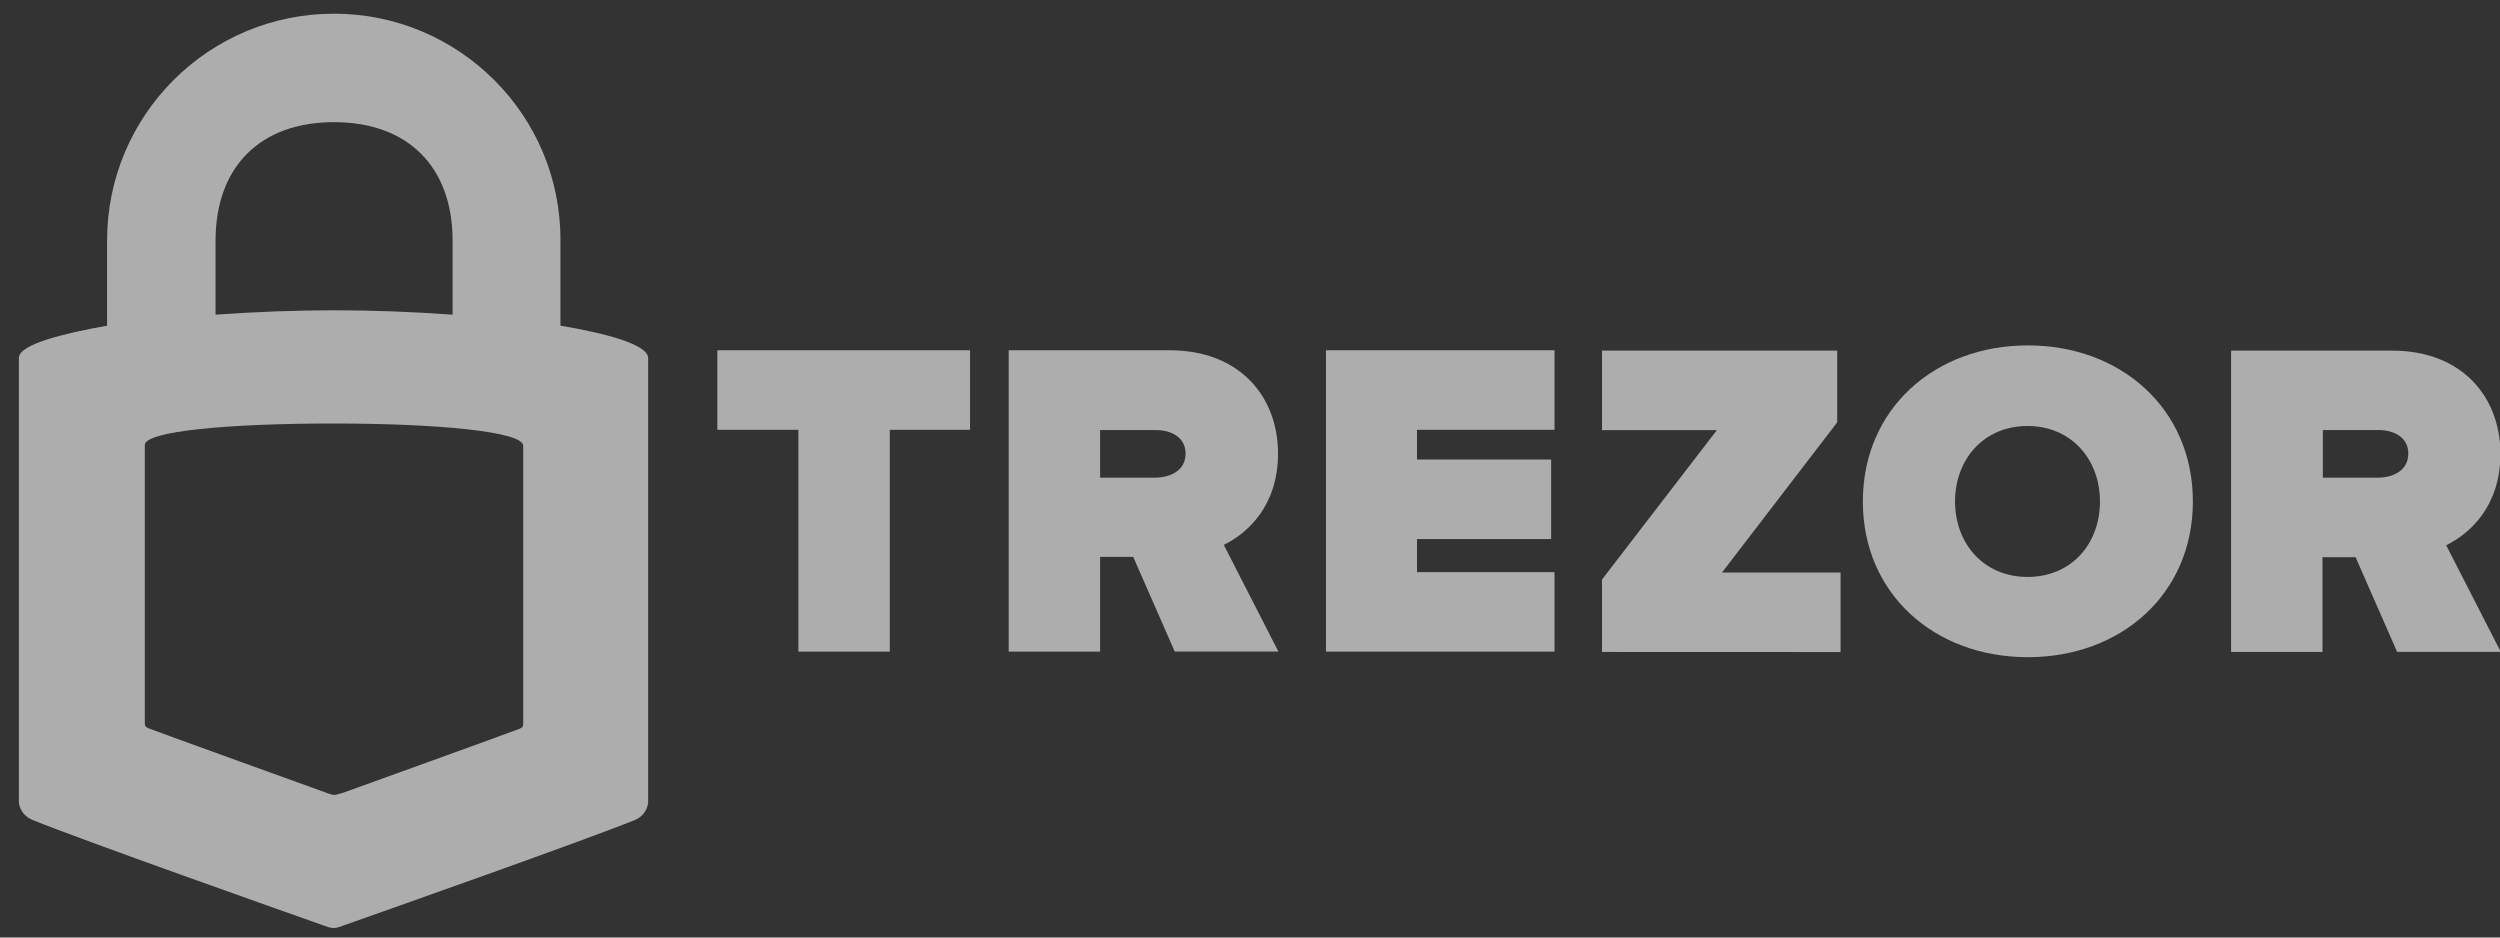 <?xml version="1.0" encoding="UTF-8" standalone="no"?>
<!-- Created with Inkscape (http://www.inkscape.org/) -->

<svg
   width="160"
   height="60"
   viewBox="0 0 42.333 15.875"
   version="1.1"
   id="svg5"
   inkscape:version="1.1 (c68e22c387, 2021-05-23)"
   sodipodi:docname="d-xs-light.svg"
   xmlns:inkscape="http://www.inkscape.org/namespaces/inkscape"
   xmlns:sodipodi="http://sodipodi.sourceforge.net/DTD/sodipodi-0.dtd"
   xmlns="http://www.w3.org/2000/svg"
   xmlns:svg="http://www.w3.org/2000/svg">
  <rect x="0" y="0" width="42.333" height="15.875" fill="#333333" stroke="none"/>
  <sodipodi:namedview
     id="namedview7"
     pagecolor="#ffffff"
     bordercolor="#666666"
     borderopacity="1.0"
     inkscape:pageshadow="2"
     inkscape:pageopacity="0.0"
     inkscape:pagecheckerboard="0"
     inkscape:document-units="mm"
     showgrid="false"
     units="px"
     inkscape:showpageshadow="false"
     inkscape:zoom="4"
     inkscape:cx="37.875"
     inkscape:cy="45.875"
     inkscape:window-width="1920"
     inkscape:window-height="1009"
     inkscape:window-x="-8"
     inkscape:window-y="-8"
     inkscape:window-maximized="1"
     inkscape:current-layer="g878" />
  <defs
     id="defs2">
    <path
       id="SVGID_1_"
       d="M720.6 306.4h508.7v266H720.6z" />
    <path
       id="SVGID_3_"
       d="M720.6 0H975v572.4H720.6z" />
    <path
       id="SVGID_5_"
       d="M975 0h254.4v572.4H975z" />
    <path
       id="SVGID_7_"
       d="M720.6 470.3H975v358.4H720.6z" />
    <path
       id="SVGID_9_"
       d="M975 470.3h254.5v358.4H975z" />
  </defs>
  <g
     inkscape:label="Layer 1"
     inkscape:groupmode="layer"
     id="layer1">
    <g
       style="fill:none"
       id="g878"
       transform="matrix(0.033,0,0,0.033,0.167,4.003)">
      <path
         id="rect25"
         class="st0"
         d="m 593.345,1400.304 h 22.998 v 73.175 h -22.998 z"
         style="fill:#000000;stroke-width:0.498" />
      <g
         id="g4027"
         transform="translate(1.65)"
         style="fill:#ffffff;fill-opacity:0.6">
        <path
           style="fill:#ffffff;stroke-width:8.089;fill-opacity:0.6"
           id="path2864"
           d="" />
        <path
           id="path7"
           d="m 164.679,-114.28 c -64.359,0 -116.443,52.085 -116.443,116.443 V 45.806 C 25.635,49.897 2.97,55.352 2.97,62.431 V 290.187 c 0,0 0,6.3 7.079,9.287 25.653,10.391 126.574,46.11 149.759,54.293 2.987,1.104 3.832,1.104 4.611,1.104 1.104,0 1.624,0 4.611,-1.104 23.185,-8.183 124.366,-43.902 150.019,-54.293 6.559,-2.728 6.819,-9.027 6.819,-9.027 V 62.431 c 0,-7.079 -22.34,-12.794 -45.006,-16.625 V 2.164 C 281.187,-62.195 228.778,-114.28 164.679,-114.28 Z m 0,55.656 c 37.927,0 60.852,22.925 60.852,60.852 V 40.156 c -42.538,-2.987 -78.841,-2.987 -121.639,0 V 2.229 c 0,-37.992 22.925,-60.852 60.787,-60.852 z m -0.26,154.63 c 52.929,0 97.35,4.091 97.35,11.43 v 142.096 c 0,2.208 -0.26,2.468 -2.208,3.247 -1.883,0.844 -90.271,32.731 -90.271,32.731 0,0 -3.572,1.104 -4.611,1.104 -1.104,0 -4.611,-1.364 -4.611,-1.364 0,0 -88.388,-31.887 -90.271,-32.731 -1.883,-0.844 -2.208,-1.104 -2.208,-3.247 V 107.177 C 67.069,99.839 111.49,96.007 164.419,96.007 Z"
           style="fill:#ffffff;stroke-width:0.649;fill-opacity:0.6" />
        <g
           id="g3222"
           transform="matrix(0.454,0,0,0.454,100.328,-191.003)"
           style="fill:#ffffff;fill-opacity:0.6">
          <path
             id="path13"
             d="M 666.6,890 V 639.3 H 575 v -89.9 h 285.6 v 89.9 H 769.9 V 890 Z"
             style="fill:#ffffff;fill-opacity:0.6" />
          <path
             id="path15"
             d="m 1092,890 -47,-107.1 h -37.4 V 890 H 904.3 V 549.4 h 181.8 c 79.8,0 122.6,52.9 122.6,116.7 0,58.8 -34,89.9 -61.3,103.3 l 61.7,120.5 H 1092 Z m 12.2,-223.9 c 0,-18.5 -16.4,-26.5 -33.6,-26.5 h -63 v 53.8 h 63 c 17.2,-0.4 33.6,-8.4 33.6,-27.3 z"
             style="fill:#ffffff;fill-opacity:0.6" />
          <path
             id="path17"
             d="M 1262.9,890 V 549.4 h 258.3 v 89.9 h -155.4 v 33.6 h 151.6 v 89.9 h -151.6 v 37.4 h 155.4 V 890 Z"
             style="fill:#ffffff;fill-opacity:0.6" />
          <path
             id="path19"
             d="m 1574.9,890.4 v -81.9 l 129.8,-168.8 h -129.8 v -89.9 h 265.8 v 81.1 l -130.2,169.7 h 134 v 89.9 z"
             style="fill:#ffffff;fill-opacity:0.6" />
          <path
             id="path21"
             d="m 1869.7,720.3 c 0,-104.6 81.1,-176.4 186.5,-176.4 105,0 186.5,71.4 186.5,176.4 0,104.6 -81.1,176 -186.5,176 -105.4,0 -186.5,-71.4 -186.5,-176 z m 268,0 c 0,-47.5 -32.3,-85.3 -81.9,-85.3 -49.6,0 -81.9,37.8 -81.9,85.3 0,47.5 32.3,85.3 81.9,85.3 50,0 81.9,-37.8 81.9,-85.3 z"
             style="fill:#ffffff;fill-opacity:0.6" />
          <path
             id="path23"
             d="m 2473.6,890.4 -47,-107.1 h -37.4 V 890.4 H 2285.9 V 549.8 h 181.8 c 79.8,0 122.6,52.9 122.6,116.7 0,58.8 -34,89.9 -61.3,103.3 l 61.7,120.5 h -117.1 z m 12.6,-224.3 c 0,-18.5 -16.4,-26.5 -33.6,-26.5 h -63 v 53.8 h 63 c 17.3,-0.4 33.6,-8.4 33.6,-27.3 z"
             style="fill:#ffffff;fill-opacity:0.6" />
        </g>
      </g>
    </g>
  </g>
  <style
     id="style3333">.st0{fill:#3c3c3b}.st1{opacity:.6}.st2{clip-path:url(#SVGID_2_);fill:#010101}.st3{opacity:.45}.st4{clip-path:url(#SVGID_4_);fill:#010101}.st5{opacity:.8}.st6,.st7,.st8{clip-path:url(#SVGID_6_);fill:#010101}.st7,.st8{clip-path:url(#SVGID_8_)}.st8{clip-path:url(#SVGID_10_)}</style>
  <style
     id="style3713">.st0{display:none;fill:#fff;stroke:#000}</style>
</svg>
